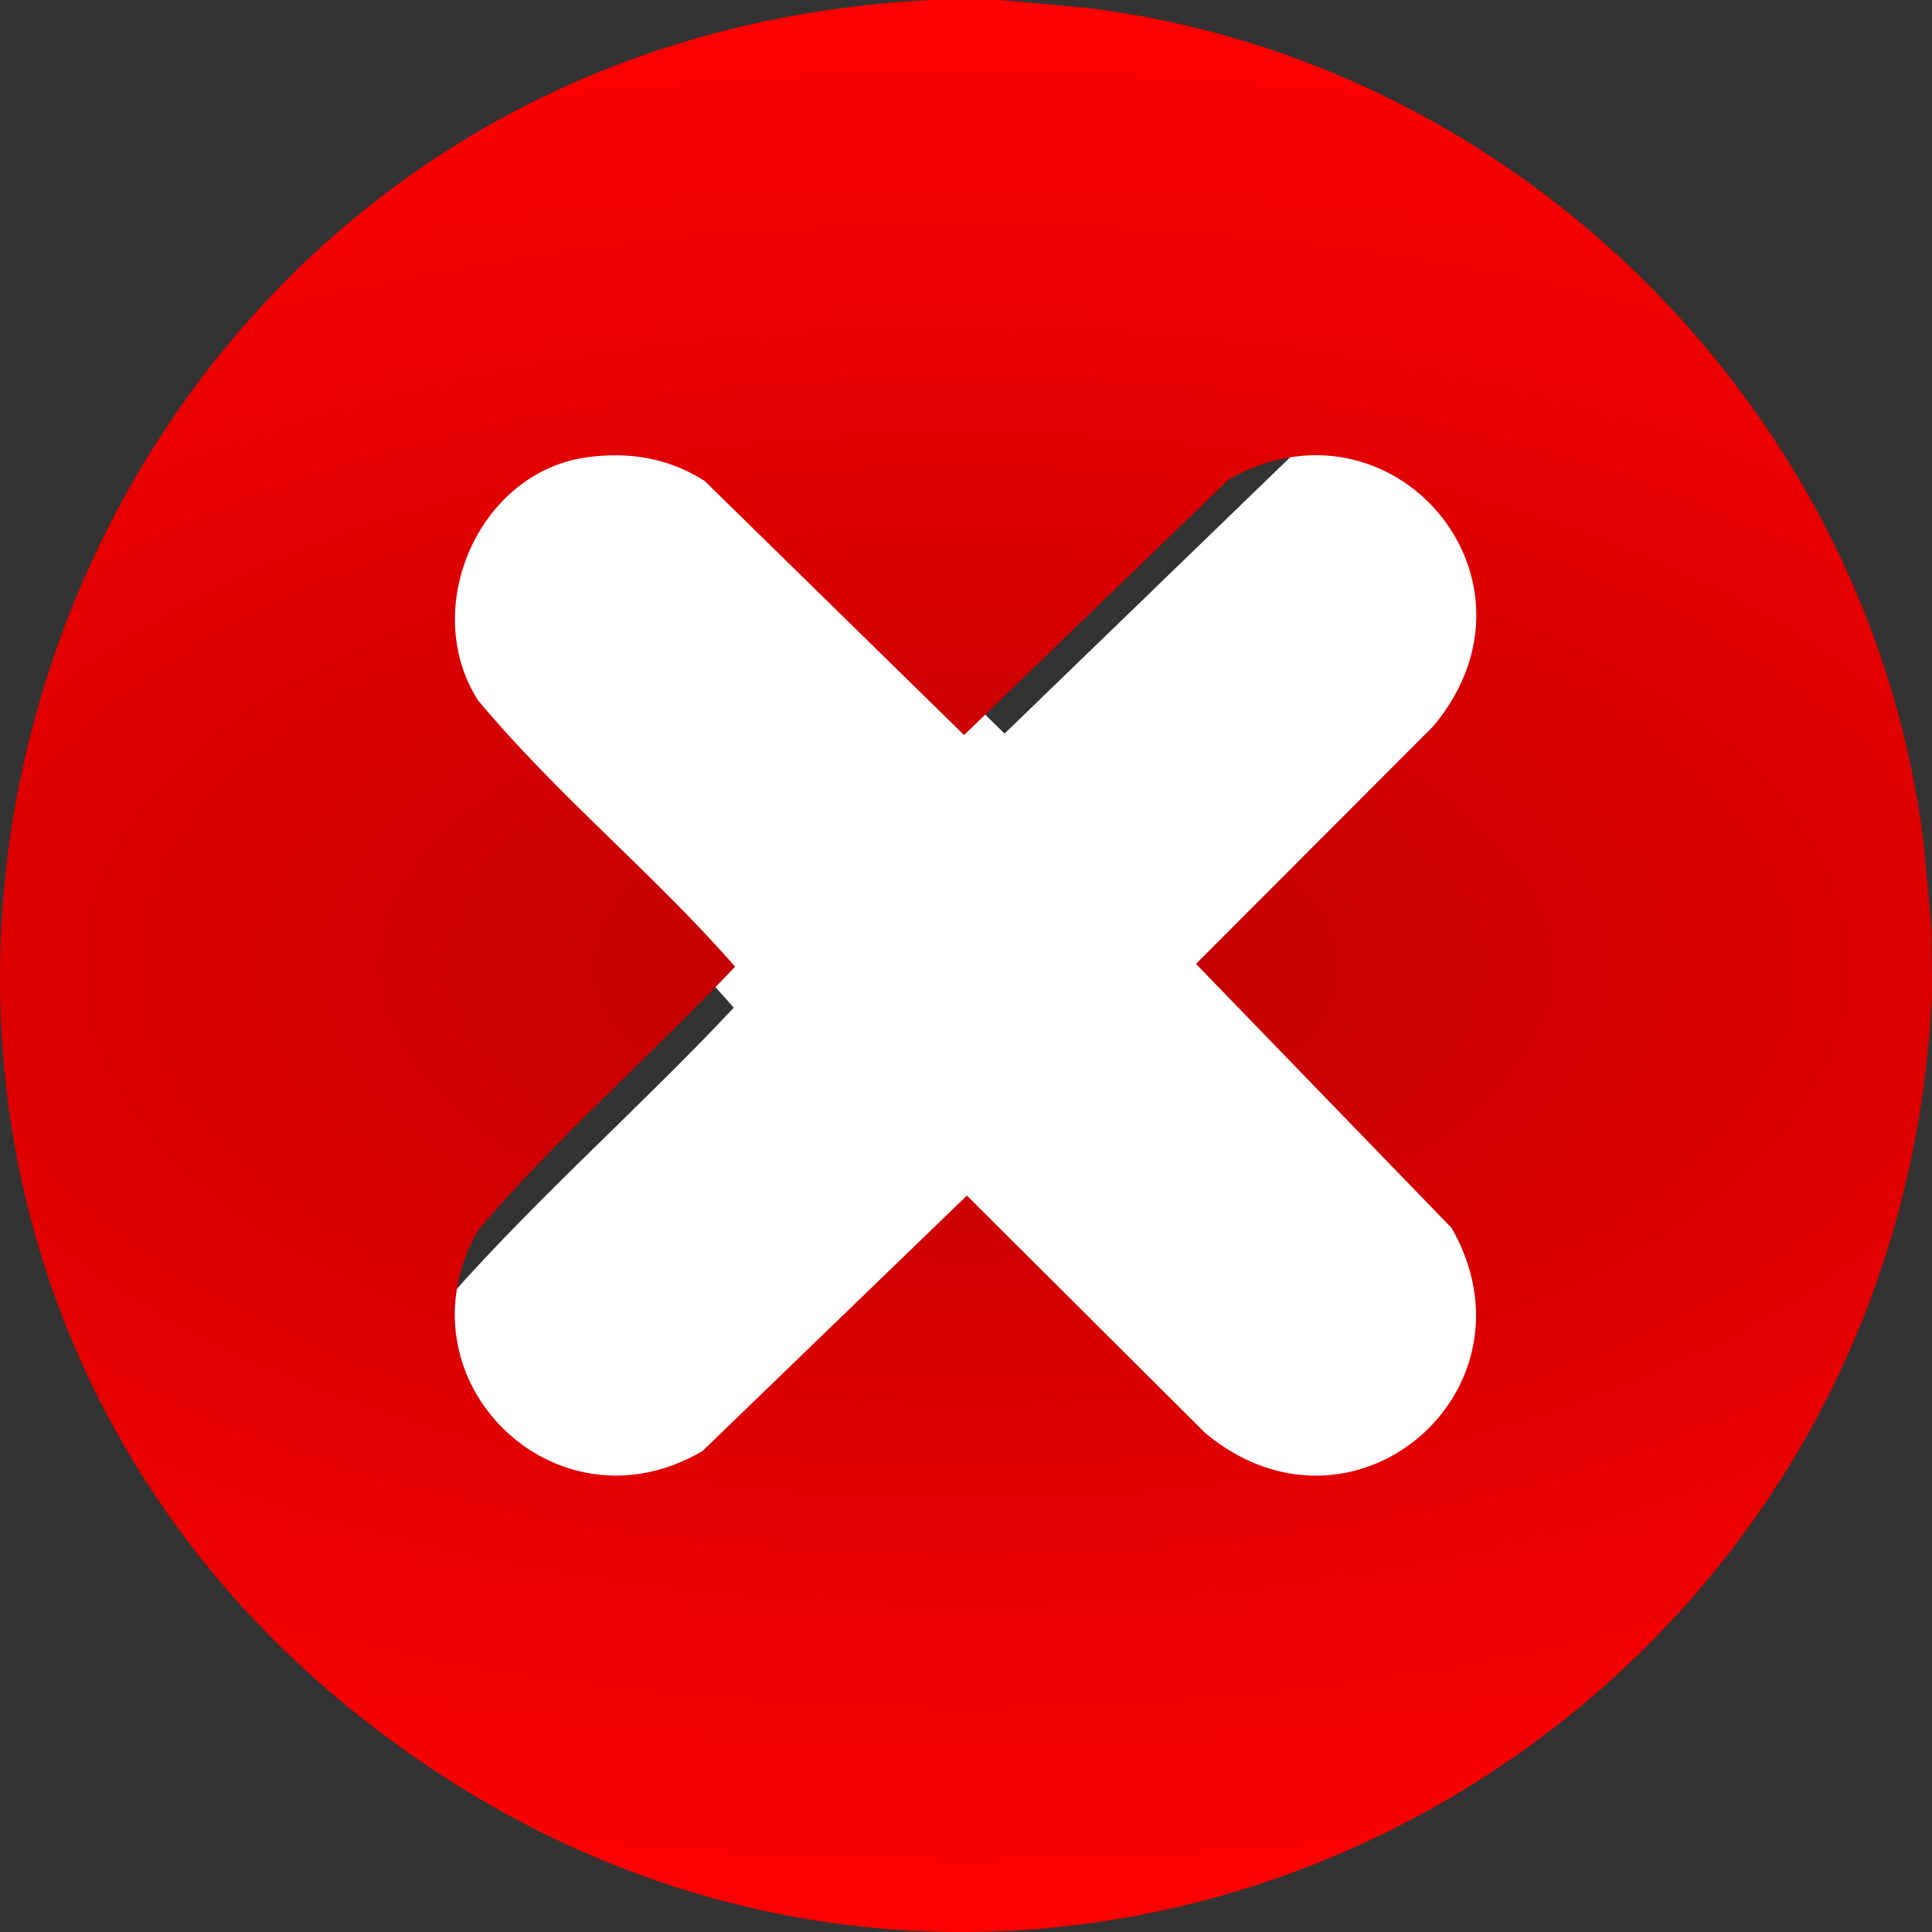 <svg width="24" height="24" viewBox="0 0 24 24" fill="none" xmlns="http://www.w3.org/2000/svg">
<rect x="0" y="0" width="24" height="24" fill="#333333" stroke="none"/>
<path d="M6.944 5.03C7.565 4.945 8.145 5.042 8.671 5.381L12.479 9.113L16.36 5.358C18.753 3.994 21.178 6.813 19.372 8.98L15.883 12.478L19.637 16.36C21.002 18.752 18.182 21.178 16.017 19.372L12.52 15.883L8.638 19.637C6.476 20.912 4.103 18.574 5.34 16.394C6.504 15.022 7.882 13.832 9.115 12.518C7.933 11.16 6.496 9.991 5.34 8.601C4.482 7.254 5.347 5.246 6.945 5.03H6.944Z" fill="white"/>
<path d="M12.416 0L13.512 0.099C18.87 0.757 23.236 5.123 23.896 10.474L23.996 11.569C23.986 11.848 24.009 12.132 23.996 12.412C23.529 21.841 12.991 27.293 5.135 21.817C-4.284 15.254 0.071 0.555 11.572 0H12.416ZM7.295 5.68C5.943 5.863 5.211 7.56 5.937 8.698C6.914 9.873 8.13 10.861 9.131 12.008C8.087 13.119 6.922 14.123 5.937 15.284C4.891 17.127 6.898 19.102 8.727 18.025L12.011 14.852L14.97 17.8C16.802 19.327 19.187 17.277 18.033 15.255L14.857 11.974L17.808 9.018C19.336 7.187 17.284 4.804 15.26 5.958L11.976 9.131L8.755 5.976C8.311 5.69 7.819 5.609 7.294 5.68H7.295Z" fill="url(#paint0_radial_7_957)"/>
<defs>
<radialGradient id="paint0_radial_7_957" cx="0" cy="0" r="1" gradientUnits="userSpaceOnUse" gradientTransform="translate(12 12) rotate(90) scale(12 24.185)">
<stop stop-color="#BE0000"/>
<stop offset="1" stop-color="#FF0000"/>
</radialGradient>
</defs>
</svg>
